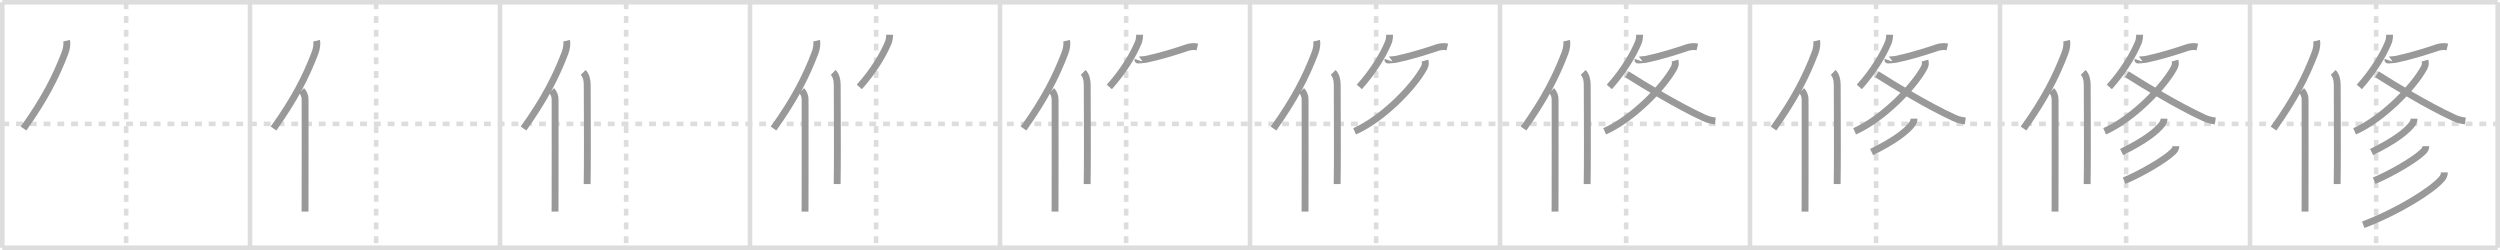 <svg width="1090px" height="109px" viewBox="0 0 1090 109" xmlns="http://www.w3.org/2000/svg" xmlns:xlink="http://www.w3.org/1999/xlink" xml:space="preserve" version="1.1" baseProfile="full">
<line x1="1" y1="1" x2="1089" y2="1" style="stroke:#ddd;stroke-width:2"></line>
<line x1="1" y1="1" x2="1" y2="108" style="stroke:#ddd;stroke-width:2"></line>
<line x1="1" y1="108" x2="1089" y2="108" style="stroke:#ddd;stroke-width:2"></line>
<line x1="1089" y1="1" x2="1089" y2="108" style="stroke:#ddd;stroke-width:2"></line>
<line x1="109" y1="1" x2="109" y2="108" style="stroke:#ddd;stroke-width:2"></line>
<line x1="218" y1="1" x2="218" y2="108" style="stroke:#ddd;stroke-width:2"></line>
<line x1="327" y1="1" x2="327" y2="108" style="stroke:#ddd;stroke-width:2"></line>
<line x1="436" y1="1" x2="436" y2="108" style="stroke:#ddd;stroke-width:2"></line>
<line x1="545" y1="1" x2="545" y2="108" style="stroke:#ddd;stroke-width:2"></line>
<line x1="654" y1="1" x2="654" y2="108" style="stroke:#ddd;stroke-width:2"></line>
<line x1="763" y1="1" x2="763" y2="108" style="stroke:#ddd;stroke-width:2"></line>
<line x1="872" y1="1" x2="872" y2="108" style="stroke:#ddd;stroke-width:2"></line>
<line x1="981" y1="1" x2="981" y2="108" style="stroke:#ddd;stroke-width:2"></line>
<line x1="1" y1="54" x2="1089" y2="54" style="stroke:#ddd;stroke-width:2;stroke-dasharray:3 3"></line>
<line x1="55" y1="1" x2="55" y2="108" style="stroke:#ddd;stroke-width:2;stroke-dasharray:3 3"></line>
<line x1="164" y1="1" x2="164" y2="108" style="stroke:#ddd;stroke-width:2;stroke-dasharray:3 3"></line>
<line x1="273" y1="1" x2="273" y2="108" style="stroke:#ddd;stroke-width:2;stroke-dasharray:3 3"></line>
<line x1="382" y1="1" x2="382" y2="108" style="stroke:#ddd;stroke-width:2;stroke-dasharray:3 3"></line>
<line x1="491" y1="1" x2="491" y2="108" style="stroke:#ddd;stroke-width:2;stroke-dasharray:3 3"></line>
<line x1="600" y1="1" x2="600" y2="108" style="stroke:#ddd;stroke-width:2;stroke-dasharray:3 3"></line>
<line x1="709" y1="1" x2="709" y2="108" style="stroke:#ddd;stroke-width:2;stroke-dasharray:3 3"></line>
<line x1="818" y1="1" x2="818" y2="108" style="stroke:#ddd;stroke-width:2;stroke-dasharray:3 3"></line>
<line x1="927" y1="1" x2="927" y2="108" style="stroke:#ddd;stroke-width:2;stroke-dasharray:3 3"></line>
<line x1="1036" y1="1" x2="1036" y2="108" style="stroke:#ddd;stroke-width:2;stroke-dasharray:3 3"></line>
<path d="M29.02,17.75c0.36,1.5-0.05,3.67-0.68,5.31c-3.97,10.45-9,20.26-18.09,32.98" style="fill:none;stroke:#999;stroke-width:3"></path>

<path d="M138.02,17.75c0.36,1.5-0.05,3.67-0.68,5.31c-3.97,10.45-9,20.26-18.09,32.98" style="fill:none;stroke:#999;stroke-width:3"></path>
<path d="M131.53,39.5c0.86,0.86,1.49,2.38,1.49,3.75c0,11.68,0.05,32.25-0.01,43.5c-0.01,2.32-0.02,4.21-0.02,5.5" style="fill:none;stroke:#999;stroke-width:3"></path>

<path d="M247.02,17.75c0.36,1.5-0.05,3.67-0.68,5.31c-3.97,10.45-9,20.26-18.09,32.98" style="fill:none;stroke:#999;stroke-width:3"></path>
<path d="M240.53,39.5c0.86,0.86,1.49,2.38,1.49,3.75c0,11.68,0.05,32.25-0.01,43.5c-0.01,2.32-0.02,4.21-0.02,5.5" style="fill:none;stroke:#999;stroke-width:3"></path>
<path d="M254.27,31.58c1.2,1.2,1.76,3.17,1.76,5.27c0,11,0.14,26.98,0.04,36.65C256.03,76.64,256.0,79.04,256.0,80.25" style="fill:none;stroke:#999;stroke-width:3"></path>

<path d="M356.02,17.75c0.36,1.5-0.05,3.67-0.68,5.31c-3.97,10.45-9,20.26-18.09,32.98" style="fill:none;stroke:#999;stroke-width:3"></path>
<path d="M349.53,39.5c0.86,0.86,1.49,2.38,1.49,3.75c0,11.68,0.05,32.25-0.01,43.5c-0.01,2.32-0.02,4.21-0.02,5.5" style="fill:none;stroke:#999;stroke-width:3"></path>
<path d="M363.27,31.58c1.2,1.2,1.76,3.17,1.76,5.27c0,11,0.14,26.98,0.04,36.65C365.03,76.64,365.0,79.04,365.0,80.25" style="fill:none;stroke:#999;stroke-width:3"></path>
<path d="M387.86,15.14c0,1.36-0.19,2.52-0.6,3.49c-2.01,4.79-5.89,11.75-12.59,19.27" style="fill:none;stroke:#999;stroke-width:3"></path>

<path d="M465.02,17.75c0.36,1.5-0.05,3.67-0.68,5.31c-3.97,10.45-9,20.26-18.09,32.98" style="fill:none;stroke:#999;stroke-width:3"></path>
<path d="M458.53,39.5c0.86,0.86,1.49,2.38,1.49,3.75c0,11.68,0.05,32.25-0.01,43.5c-0.01,2.32-0.02,4.21-0.02,5.5" style="fill:none;stroke:#999;stroke-width:3"></path>
<path d="M472.27,31.58c1.2,1.2,1.76,3.17,1.76,5.27c0,11,0.14,26.98,0.04,36.65C474.03,76.64,474.0,79.04,474.0,80.25" style="fill:none;stroke:#999;stroke-width:3"></path>
<path d="M496.86,15.14c0,1.36-0.19,2.52-0.6,3.49c-2.01,4.79-5.89,11.75-12.59,19.27" style="fill:none;stroke:#999;stroke-width:3"></path>
<path d="M496.14,26.16c-0.03,0.09,3.27-0.25,3.36-0.27c5.86-1.19,12.66-3.28,17.89-5.06c1.42-0.48,3.15-0.72,4.65-0.36" style="fill:none;stroke:#999;stroke-width:3"></path>

<path d="M574.02,17.75c0.36,1.5-0.05,3.67-0.68,5.31c-3.97,10.45-9,20.26-18.09,32.98" style="fill:none;stroke:#999;stroke-width:3"></path>
<path d="M567.53,39.5c0.86,0.86,1.49,2.38,1.49,3.75c0,11.68,0.05,32.25-0.01,43.5c-0.01,2.32-0.02,4.21-0.02,5.5" style="fill:none;stroke:#999;stroke-width:3"></path>
<path d="M581.27,31.58c1.2,1.2,1.76,3.17,1.76,5.27c0,11,0.14,26.98,0.04,36.65C583.03,76.64,583.0,79.04,583.0,80.25" style="fill:none;stroke:#999;stroke-width:3"></path>
<path d="M605.86,15.14c0,1.36-0.19,2.52-0.6,3.49c-2.01,4.79-5.89,11.75-12.59,19.27" style="fill:none;stroke:#999;stroke-width:3"></path>
<path d="M605.14,26.16c-0.03,0.09,3.27-0.25,3.36-0.27c5.86-1.19,12.66-3.28,17.89-5.06c1.42-0.48,3.15-0.72,4.65-0.36" style="fill:none;stroke:#999;stroke-width:3"></path>
<path d="M621.29,26.4c0.34,1.22,0.19,2.12-0.51,3.39C616.25,38,603.0,51.75,590.62,57.25" style="fill:none;stroke:#999;stroke-width:3"></path>

<path d="M683.02,17.75c0.36,1.5-0.05,3.67-0.68,5.31c-3.97,10.45-9,20.26-18.09,32.98" style="fill:none;stroke:#999;stroke-width:3"></path>
<path d="M676.53,39.5c0.86,0.86,1.49,2.38,1.49,3.75c0,11.68,0.05,32.25-0.01,43.5c-0.01,2.32-0.02,4.21-0.02,5.5" style="fill:none;stroke:#999;stroke-width:3"></path>
<path d="M690.27,31.58c1.2,1.2,1.76,3.17,1.76,5.27c0,11,0.14,26.98,0.04,36.65C692.03,76.64,692.0,79.04,692.0,80.25" style="fill:none;stroke:#999;stroke-width:3"></path>
<path d="M714.86,15.14c0,1.36-0.19,2.52-0.6,3.49c-2.01,4.79-5.89,11.75-12.59,19.27" style="fill:none;stroke:#999;stroke-width:3"></path>
<path d="M714.14,26.16c-0.03,0.09,3.27-0.25,3.36-0.27c5.86-1.19,12.66-3.28,17.89-5.06c1.42-0.48,3.15-0.72,4.65-0.36" style="fill:none;stroke:#999;stroke-width:3"></path>
<path d="M730.29,26.4c0.34,1.22,0.19,2.12-0.51,3.39C725.25,38,712.0,51.75,699.62,57.25" style="fill:none;stroke:#999;stroke-width:3"></path>
<path d="M709.32,32.39c8.68,5.49,21.81,13.49,33.44,18.9c2.01,0.94,3.21,1.17,5.12,1.46" style="fill:none;stroke:#999;stroke-width:3"></path>

<path d="M792.02,17.75c0.36,1.5-0.05,3.67-0.68,5.31c-3.97,10.45-9,20.26-18.09,32.98" style="fill:none;stroke:#999;stroke-width:3"></path>
<path d="M785.53,39.5c0.86,0.86,1.49,2.38,1.49,3.75c0,11.68,0.05,32.25-0.01,43.5c-0.01,2.32-0.02,4.21-0.02,5.5" style="fill:none;stroke:#999;stroke-width:3"></path>
<path d="M799.27,31.58c1.2,1.2,1.76,3.17,1.76,5.27c0,11,0.14,26.98,0.04,36.65C801.03,76.64,801.0,79.04,801.0,80.25" style="fill:none;stroke:#999;stroke-width:3"></path>
<path d="M823.86,15.14c0,1.36-0.19,2.52-0.6,3.49c-2.01,4.79-5.89,11.75-12.59,19.27" style="fill:none;stroke:#999;stroke-width:3"></path>
<path d="M823.14,26.16c-0.03,0.09,3.27-0.25,3.36-0.27c5.86-1.19,12.66-3.28,17.89-5.06c1.42-0.48,3.15-0.72,4.65-0.36" style="fill:none;stroke:#999;stroke-width:3"></path>
<path d="M839.29,26.4c0.34,1.22,0.19,2.12-0.51,3.39C834.25,38,821.0,51.75,808.62,57.25" style="fill:none;stroke:#999;stroke-width:3"></path>
<path d="M818.32,32.39c8.68,5.49,21.81,13.49,33.44,18.9c2.01,0.94,3.21,1.17,5.12,1.46" style="fill:none;stroke:#999;stroke-width:3"></path>
<path d="M834.51,51.75c0,0.75-0.28,1.66-0.78,2.32c-2.34,3.11-7.4,7.14-17.71,12.22" style="fill:none;stroke:#999;stroke-width:3"></path>

<path d="M901.02,17.75c0.36,1.5-0.05,3.67-0.68,5.31c-3.97,10.45-9,20.26-18.09,32.98" style="fill:none;stroke:#999;stroke-width:3"></path>
<path d="M894.53,39.5c0.86,0.86,1.49,2.38,1.49,3.75c0,11.68,0.05,32.25-0.01,43.5c-0.01,2.32-0.02,4.21-0.02,5.5" style="fill:none;stroke:#999;stroke-width:3"></path>
<path d="M908.27,31.58c1.2,1.2,1.76,3.17,1.76,5.27c0,11,0.14,26.98,0.04,36.65C910.03,76.64,910.0,79.04,910.0,80.25" style="fill:none;stroke:#999;stroke-width:3"></path>
<path d="M932.86,15.14c0,1.36-0.19,2.52-0.6,3.49c-2.01,4.79-5.89,11.75-12.59,19.27" style="fill:none;stroke:#999;stroke-width:3"></path>
<path d="M932.14,26.16c-0.03,0.09,3.27-0.25,3.36-0.27c5.86-1.19,12.66-3.28,17.89-5.06c1.42-0.48,3.15-0.72,4.65-0.36" style="fill:none;stroke:#999;stroke-width:3"></path>
<path d="M948.29,26.4c0.34,1.22,0.19,2.12-0.51,3.39C943.25,38,930.0,51.75,917.62,57.25" style="fill:none;stroke:#999;stroke-width:3"></path>
<path d="M927.32,32.39c8.68,5.49,21.81,13.49,33.44,18.9c2.01,0.94,3.21,1.17,5.12,1.46" style="fill:none;stroke:#999;stroke-width:3"></path>
<path d="M943.51,51.75c0,0.75-0.28,1.66-0.78,2.32c-2.34,3.11-7.4,7.14-17.71,12.22" style="fill:none;stroke:#999;stroke-width:3"></path>
<path d="M948.67,63.73c0,1.02-0.57,1.83-1.16,2.4c-3.83,3.74-14.34,9.75-21.39,12.66" style="fill:none;stroke:#999;stroke-width:3"></path>

<path d="M1010.02,17.75c0.36,1.5-0.05,3.67-0.68,5.31c-3.97,10.45-9,20.26-18.09,32.98" style="fill:none;stroke:#999;stroke-width:3"></path>
<path d="M1003.53,39.5c0.86,0.86,1.49,2.38,1.49,3.75c0,11.68,0.05,32.25-0.01,43.5c-0.01,2.32-0.02,4.21-0.02,5.5" style="fill:none;stroke:#999;stroke-width:3"></path>
<path d="M1017.27,31.58c1.2,1.2,1.76,3.17,1.76,5.27c0,11,0.14,26.98,0.04,36.65C1019.03,76.64,1019.0,79.04,1019.0,80.25" style="fill:none;stroke:#999;stroke-width:3"></path>
<path d="M1041.86,15.14c0,1.36-0.19,2.52-0.6,3.49c-2.01,4.79-5.89,11.75-12.59,19.27" style="fill:none;stroke:#999;stroke-width:3"></path>
<path d="M1041.14,26.16c-0.03,0.09,3.27-0.25,3.36-0.27c5.86-1.19,12.66-3.28,17.89-5.06c1.42-0.48,3.15-0.72,4.65-0.36" style="fill:none;stroke:#999;stroke-width:3"></path>
<path d="M1057.29,26.4c0.34,1.22,0.19,2.12-0.51,3.39C1052.25,38,1039.0,51.75,1026.62,57.25" style="fill:none;stroke:#999;stroke-width:3"></path>
<path d="M1036.32,32.39c8.68,5.49,21.81,13.49,33.44,18.9c2.01,0.94,3.21,1.17,5.12,1.46" style="fill:none;stroke:#999;stroke-width:3"></path>
<path d="M1052.51,51.75c0,0.75-0.28,1.66-0.78,2.32c-2.34,3.11-7.4,7.14-17.71,12.22" style="fill:none;stroke:#999;stroke-width:3"></path>
<path d="M1057.67,63.73c0,1.02-0.57,1.83-1.16,2.4c-3.83,3.74-14.34,9.75-21.39,12.66" style="fill:none;stroke:#999;stroke-width:3"></path>
<path d="M1065.74,75.16c0,1.18-0.47,2.1-1.22,2.96C1060.29,82.98,1045.79,92.15,1030.37,98" style="fill:none;stroke:#999;stroke-width:3"></path>

</svg>